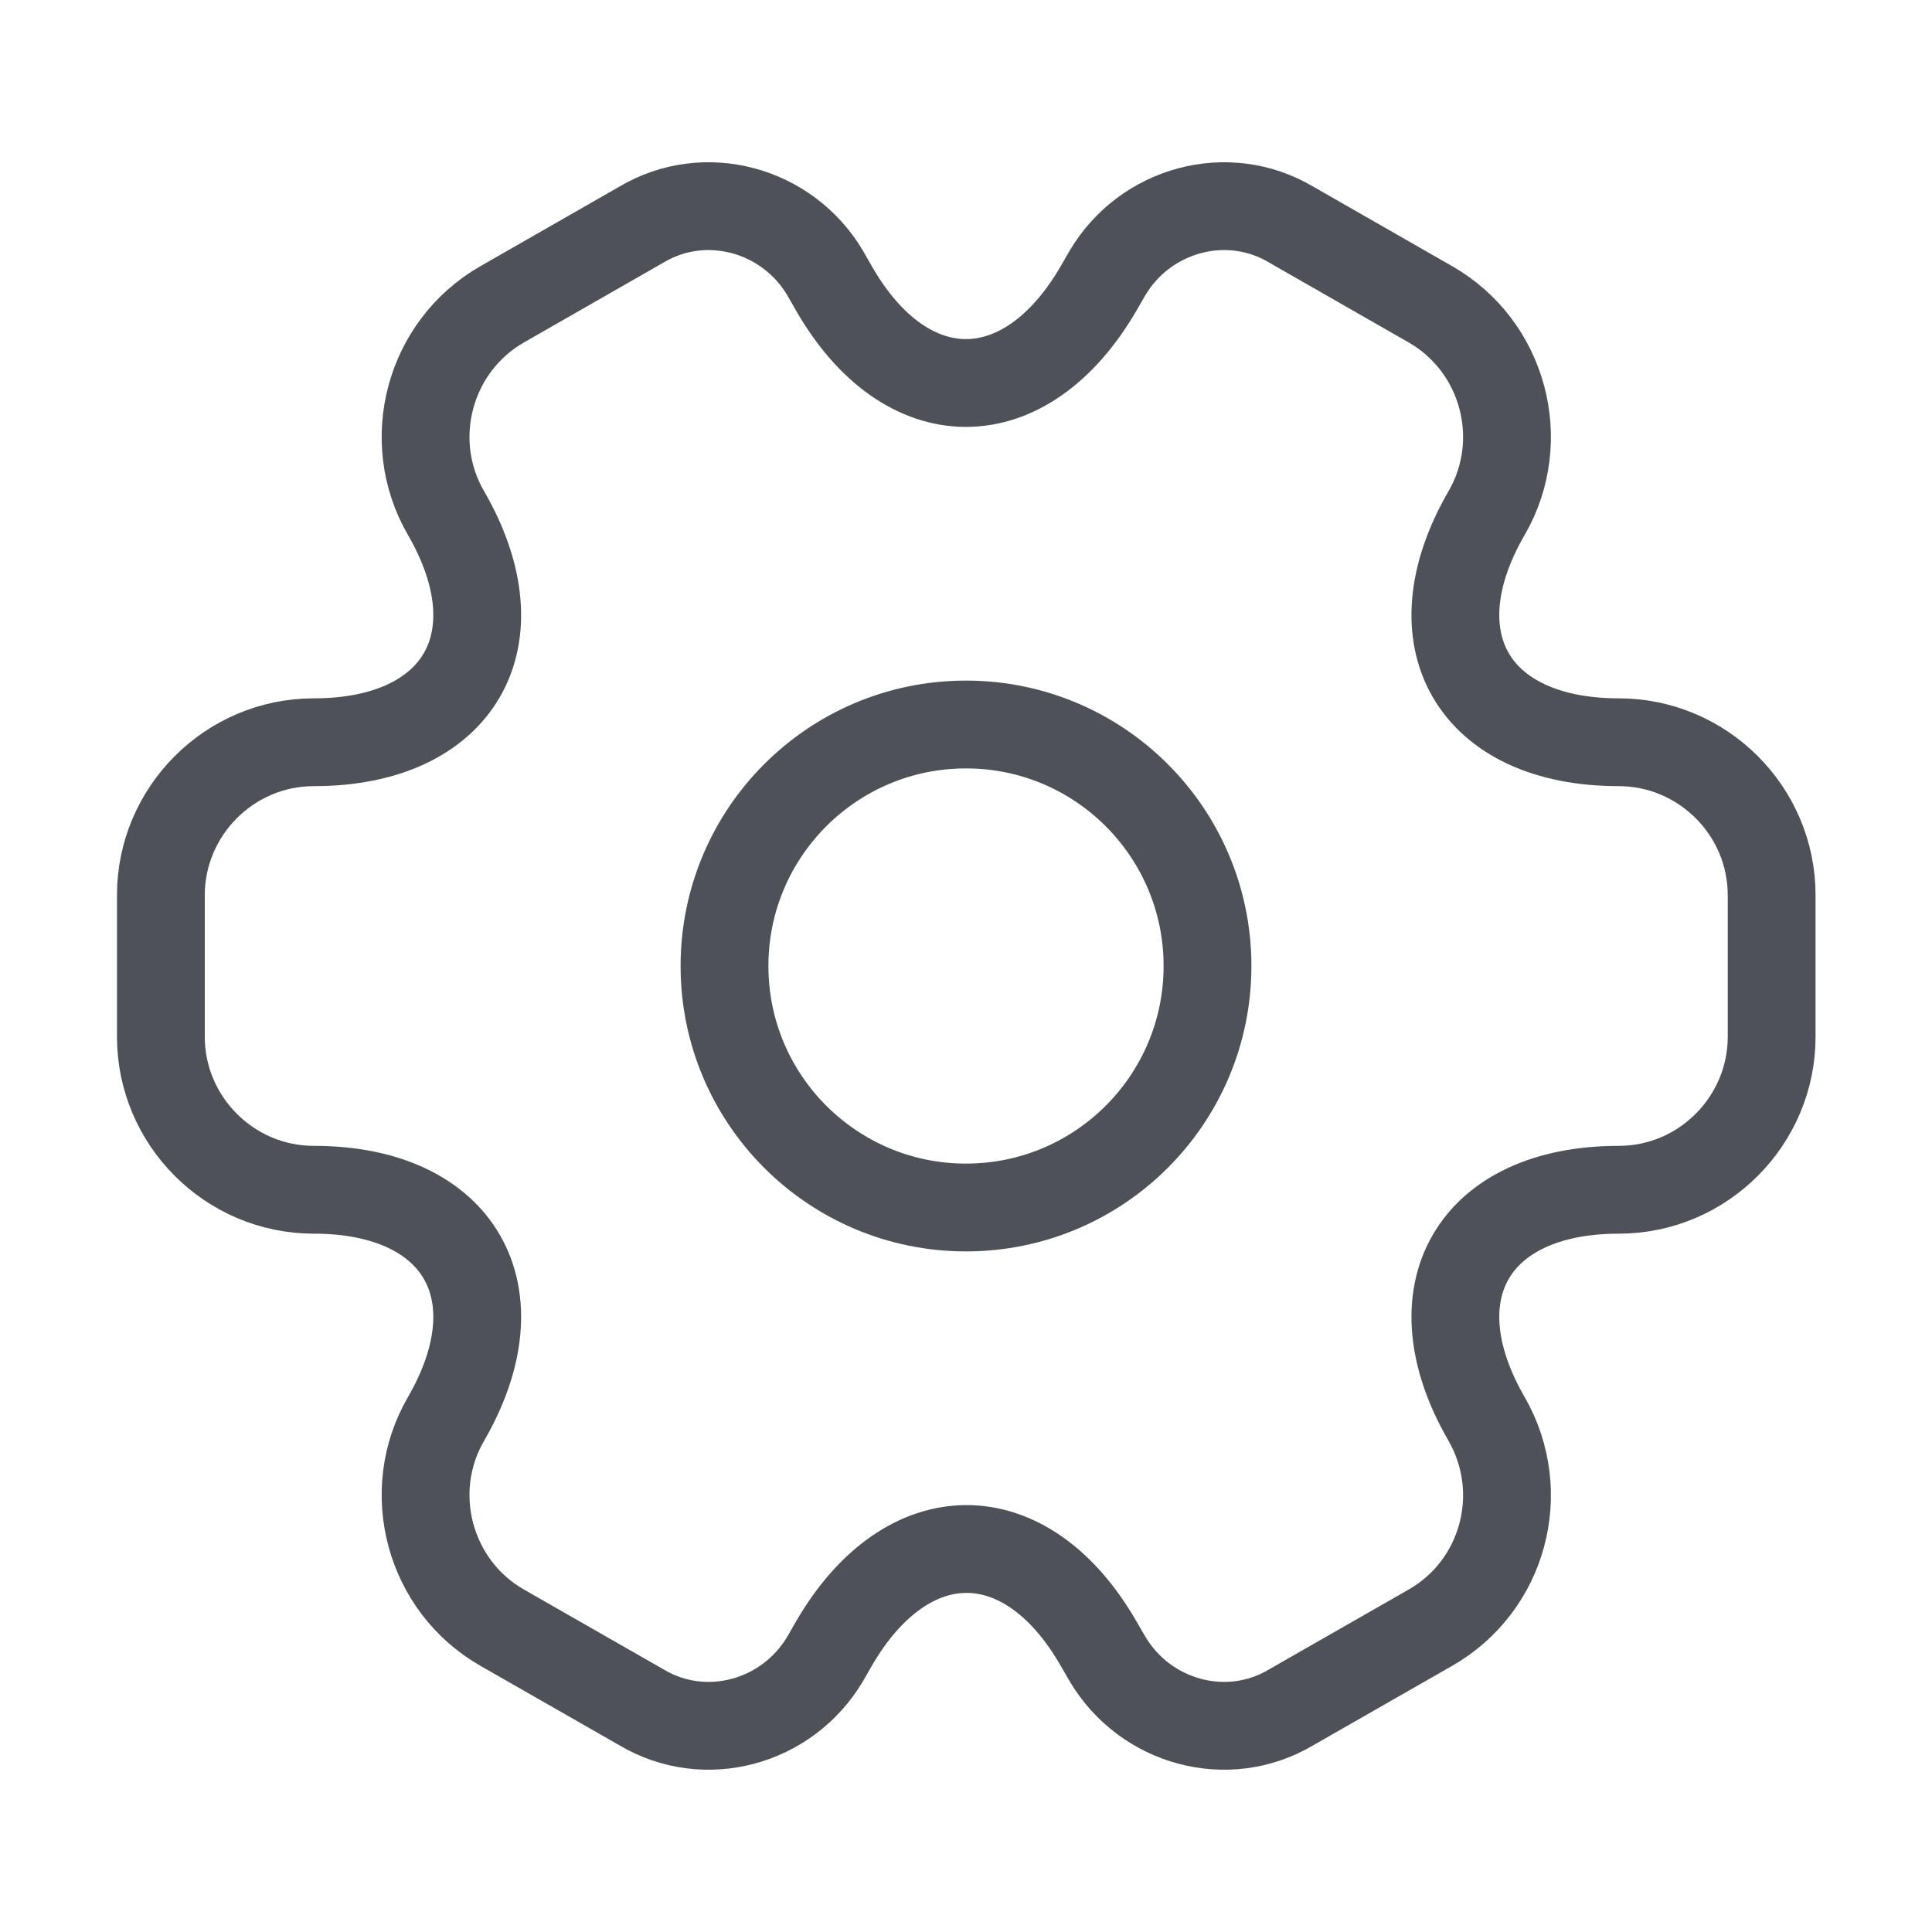 <svg width="22" height="22" viewBox="0 0 22 22" fill="none" xmlns="http://www.w3.org/2000/svg">
<path d="M11 13.75C12.519 13.75 13.75 12.519 13.75 11C13.75 9.481 12.519 8.25 11 8.25C9.481 8.25 8.25 9.481 8.25 11C8.25 12.519 9.481 13.75 11 13.75Z" stroke="#4E5258" strokeWidth="1.5" stroke-miterlimit="10" strokeLinecap="round" strokeLinejoin="round"/>
<path d="M1.832 11.807V10.193C1.832 9.24 2.611 8.452 3.574 8.452C5.233 8.452 5.911 7.278 5.077 5.839C4.6 5.014 4.885 3.942 5.719 3.465L7.305 2.557C8.029 2.127 8.964 2.383 9.395 3.107L9.495 3.282C10.32 4.721 11.677 4.721 12.511 3.282L12.612 3.107C13.043 2.383 13.978 2.127 14.702 2.557L16.288 3.465C17.122 3.942 17.406 5.014 16.93 5.839C16.095 7.278 16.774 8.452 18.433 8.452C19.386 8.452 20.174 9.231 20.174 10.193V11.807C20.174 12.76 19.395 13.548 18.433 13.548C16.774 13.548 16.095 14.722 16.93 16.161C17.406 16.995 17.122 18.058 16.288 18.535L14.702 19.442C13.978 19.873 13.043 19.617 12.612 18.892L12.511 18.718C11.686 17.279 10.329 17.279 9.495 18.718L9.395 18.892C8.964 19.617 8.029 19.873 7.305 19.442L5.719 18.535C4.885 18.058 4.6 16.986 5.077 16.161C5.911 14.722 5.233 13.548 3.574 13.548C2.611 13.548 1.832 12.76 1.832 11.807Z" stroke="#4E5258" strokeWidth="1.5" stroke-miterlimit="10" strokeLinecap="round" strokeLinejoin="round"/>
</svg>
